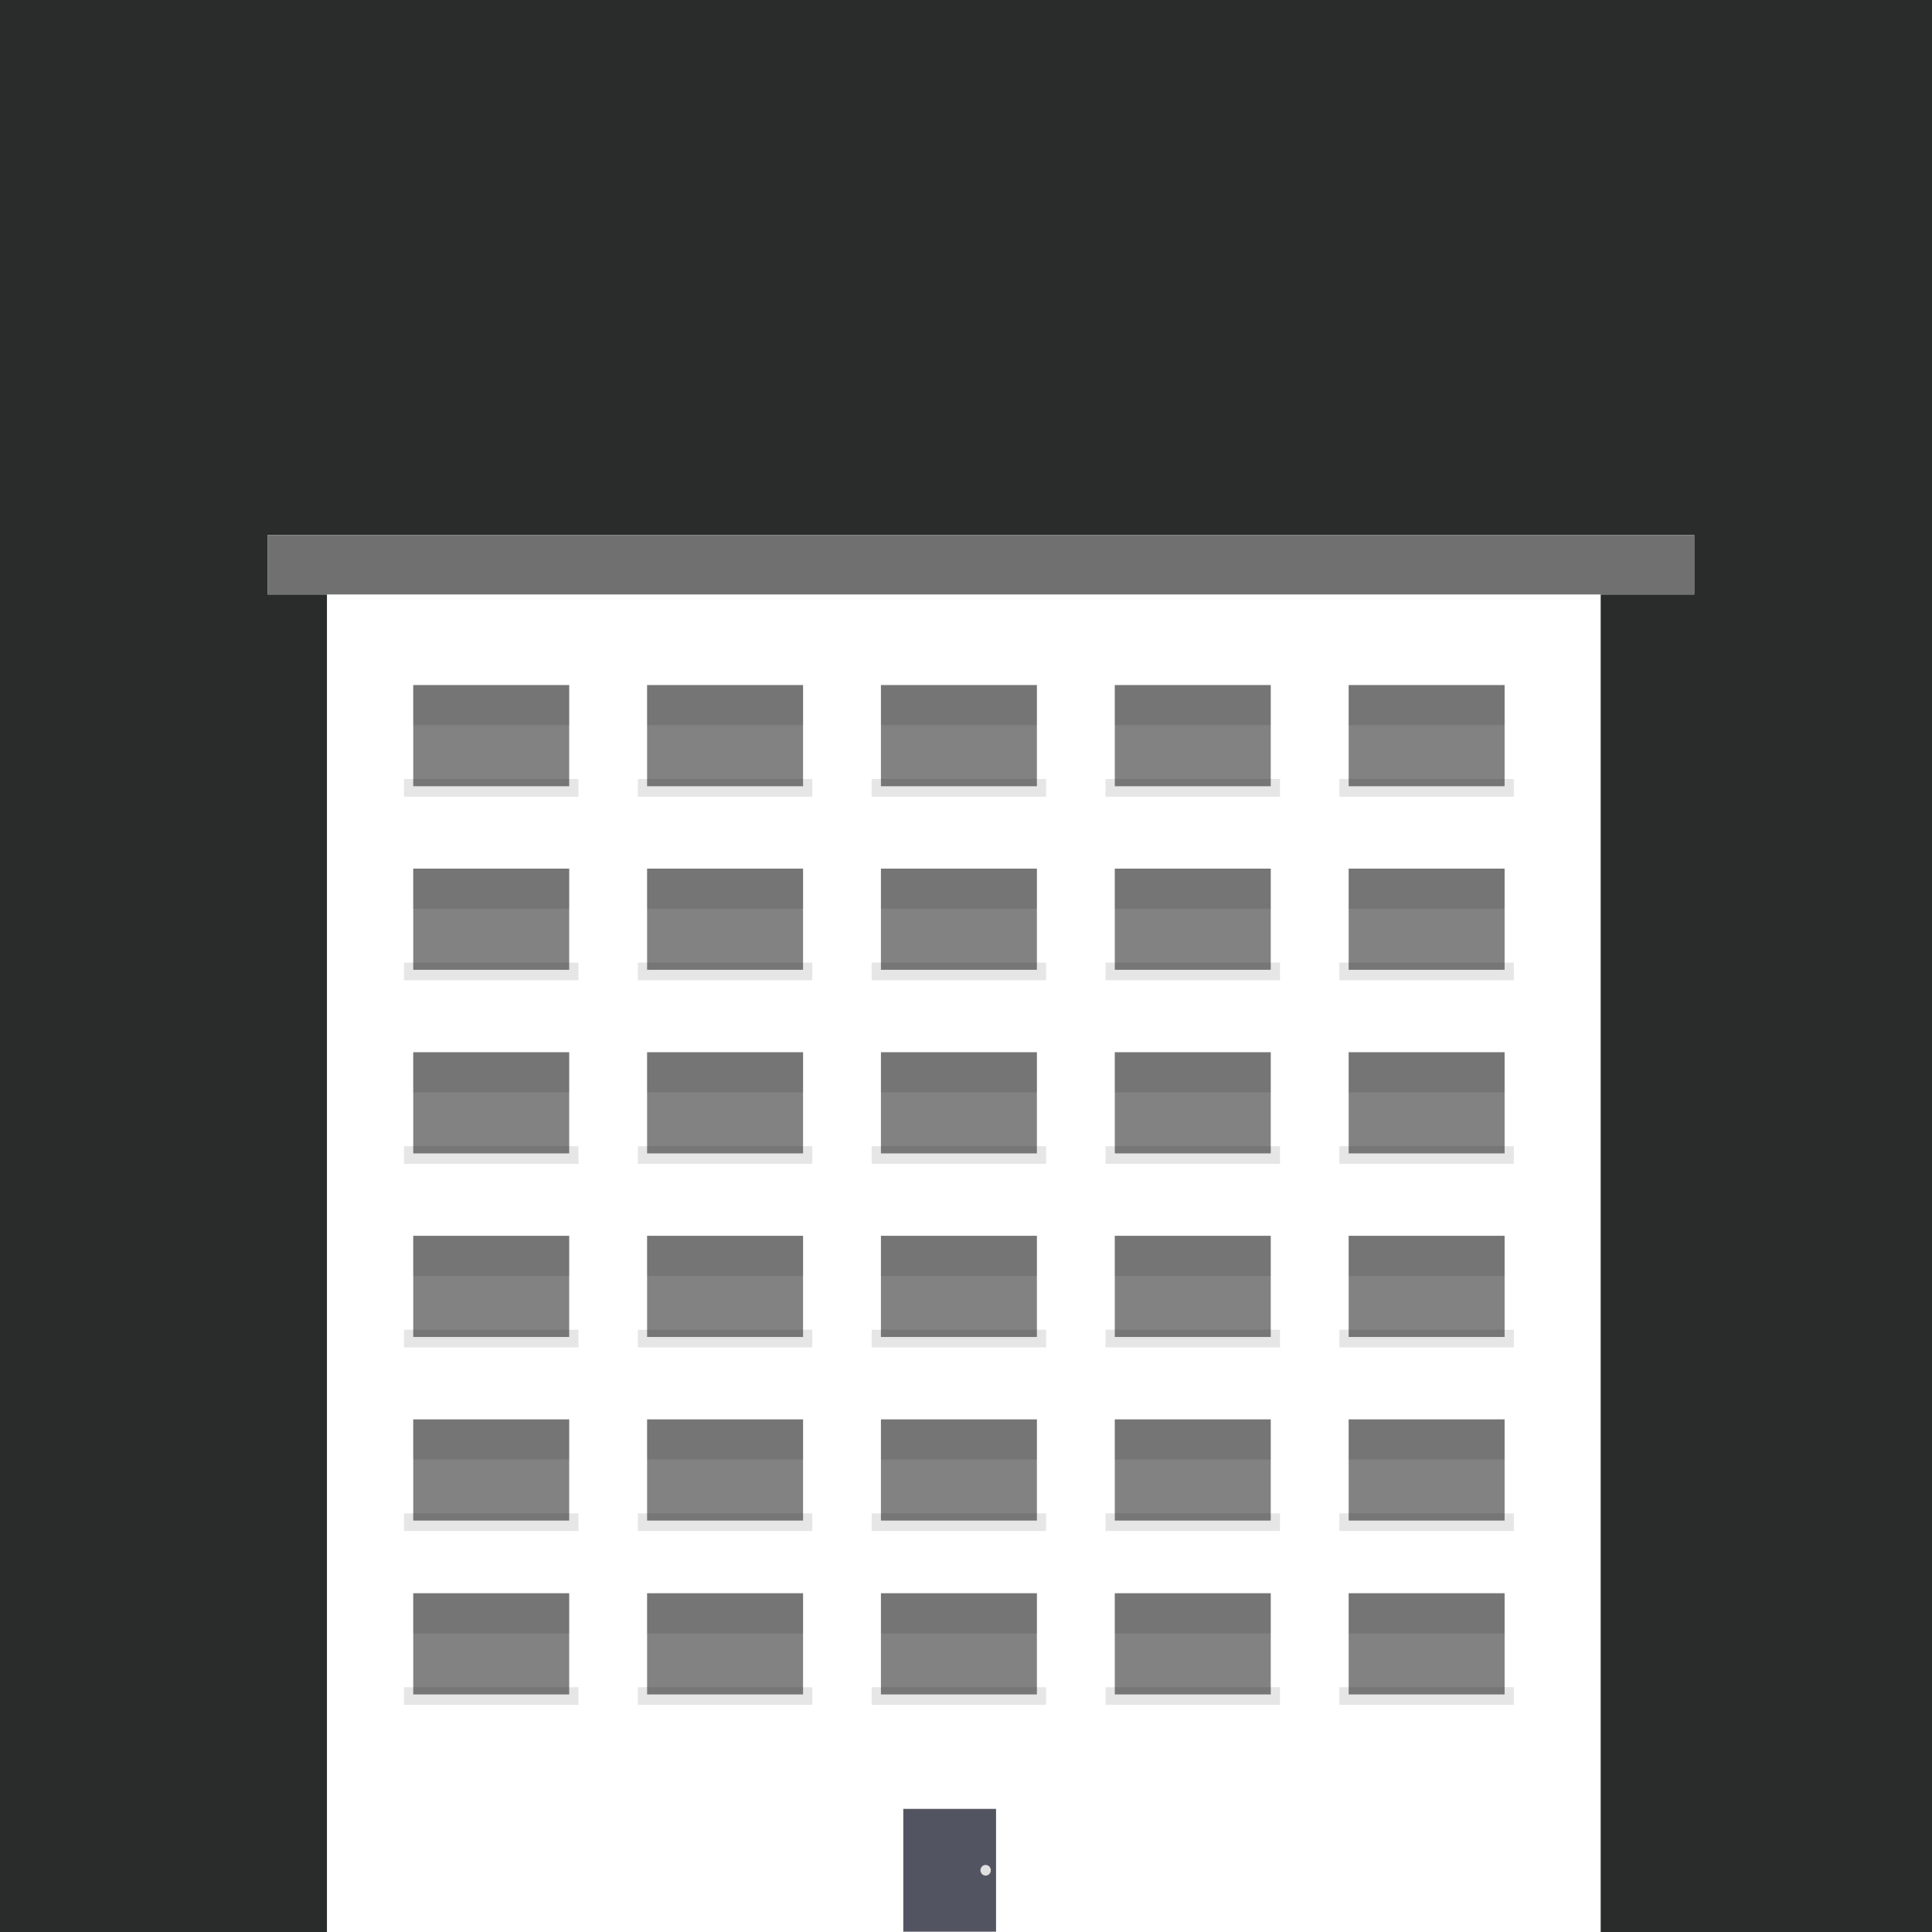 <svg xmlns="http://www.w3.org/2000/svg" xmlns:xlink="http://www.w3.org/1999/xlink" width="65" height="65" viewBox="0 0 65 65">
  <rect x="0" y="0" width="65" height="65" fill="#808080" stroke="none"/>
  <defs>
    <clipPath id="clip-building-8">
      <rect width="65" height="65"/>
    </clipPath>
  </defs>
  <g id="building-8" clip-path="url(#clip-building-8)">
    <rect width="65" height="65" fill="#2a2c2c"/>
    <g id="Group_907" data-name="Group 907">
      <g id="Group_905" data-name="Group 905" transform="translate(9 18)">
        <g id="Group_871" data-name="Group 871" transform="translate(0)">
          <g id="Group_870" data-name="Group 870" transform="translate(2 1)">
            <g id="Group_869" data-name="Group 869">
              <rect id="Rectangle_501" data-name="Rectangle 501" width="42.853" height="46" fill="#fff"/>
              <g id="Group_829" data-name="Group 829" transform="translate(19.39 41.858)">
                <g id="Group_732" data-name="Group 732" transform="translate(0 0)">
                  <g id="Group_737" data-name="Group 737">
                    <rect id="Rectangle_331" data-name="Rectangle 331" width="3.121" height="4.131" fill="#535461"/>
                    <ellipse id="Ellipse_257" data-name="Ellipse 257" cx="0.175" cy="0.179" rx="0.175" ry="0.179" transform="translate(2.596 1.886)" fill="#e0e0e0"/>
                  </g>
                </g>
              </g>
              <g id="Group_830" data-name="Group 830" transform="translate(2.591 4.048)">
                <rect id="Rectangle_332" data-name="Rectangle 332" width="5.87" height="0.594" transform="translate(0 3.161)" opacity="0.1"/>
                <rect id="Rectangle_333" data-name="Rectangle 333" width="5.247" height="3.404" transform="translate(0.312 0)" fill="#060606" opacity="0.5"/>
                <g id="Group_536" data-name="Group 536" transform="translate(0.312 0)" opacity="0.1">
                  <rect id="Rectangle_335" data-name="Rectangle 335" width="5.247" height="1.35"/>
                </g>
              </g>
              <g id="Group_835" data-name="Group 835" transform="translate(10.459 4.048)">
                <rect id="Rectangle_332-2" data-name="Rectangle 332" width="5.87" height="0.594" transform="translate(0 3.161)" opacity="0.1"/>
                <rect id="Rectangle_333-2" data-name="Rectangle 333" width="5.247" height="3.404" transform="translate(0.312 0)" fill="#060606" opacity="0.5"/>
                <g id="Group_536-2" data-name="Group 536" transform="translate(0.312 0)" opacity="0.1">
                  <rect id="Rectangle_335-2" data-name="Rectangle 335" width="5.247" height="1.35"/>
                </g>
              </g>
              <g id="Group_844" data-name="Group 844" transform="translate(18.326 4.048)">
                <rect id="Rectangle_332-3" data-name="Rectangle 332" width="5.87" height="0.594" transform="translate(0 3.161)" opacity="0.1"/>
                <rect id="Rectangle_333-3" data-name="Rectangle 333" width="5.247" height="3.404" transform="translate(0.312 0)" fill="#060606" opacity="0.5"/>
                <g id="Group_536-3" data-name="Group 536" transform="translate(0.312 0)" opacity="0.1">
                  <rect id="Rectangle_335-3" data-name="Rectangle 335" width="5.247" height="1.35"/>
                </g>
              </g>
              <g id="Group_852" data-name="Group 852" transform="translate(26.194 4.048)">
                <rect id="Rectangle_332-4" data-name="Rectangle 332" width="5.87" height="0.594" transform="translate(0 3.161)" opacity="0.1"/>
                <rect id="Rectangle_333-4" data-name="Rectangle 333" width="5.247" height="3.404" transform="translate(0.312 0)" fill="#060606" opacity="0.5"/>
                <g id="Group_536-4" data-name="Group 536" transform="translate(0.312 0)" opacity="0.1">
                  <rect id="Rectangle_335-4" data-name="Rectangle 335" width="5.247" height="1.35"/>
                </g>
              </g>
              <g id="Group_865" data-name="Group 865" transform="translate(34.062 4.048)">
                <rect id="Rectangle_332-5" data-name="Rectangle 332" width="5.87" height="0.594" transform="translate(0 3.161)" opacity="0.1"/>
                <rect id="Rectangle_333-5" data-name="Rectangle 333" width="5.247" height="3.404" transform="translate(0.312 0)" fill="#060606" opacity="0.5"/>
                <g id="Group_536-5" data-name="Group 536" transform="translate(0.312 0)" opacity="0.1">
                  <rect id="Rectangle_335-5" data-name="Rectangle 335" width="5.247" height="1.35"/>
                </g>
              </g>
              <g id="Group_831" data-name="Group 831" transform="translate(2.591 10.224)">
                <rect id="Rectangle_332-6" data-name="Rectangle 332" width="5.87" height="0.594" transform="translate(0 3.161)" opacity="0.1"/>
                <rect id="Rectangle_333-6" data-name="Rectangle 333" width="5.247" height="3.404" transform="translate(0.312 0)" fill="#060606" opacity="0.5"/>
                <g id="Group_536-6" data-name="Group 536" transform="translate(0.312 0)" opacity="0.1">
                  <rect id="Rectangle_335-6" data-name="Rectangle 335" width="5.247" height="1.35"/>
                </g>
              </g>
              <g id="Group_836" data-name="Group 836" transform="translate(10.459 10.224)">
                <rect id="Rectangle_332-7" data-name="Rectangle 332" width="5.87" height="0.594" transform="translate(0 3.161)" opacity="0.1"/>
                <rect id="Rectangle_333-7" data-name="Rectangle 333" width="5.247" height="3.404" transform="translate(0.312 0)" fill="#060606" opacity="0.5"/>
                <g id="Group_536-7" data-name="Group 536" transform="translate(0.312 0)" opacity="0.1">
                  <rect id="Rectangle_335-7" data-name="Rectangle 335" width="5.247" height="1.35"/>
                </g>
              </g>
              <g id="Group_842" data-name="Group 842" transform="translate(18.326 10.224)">
                <rect id="Rectangle_332-8" data-name="Rectangle 332" width="5.87" height="0.594" transform="translate(0 3.161)" opacity="0.1"/>
                <rect id="Rectangle_333-8" data-name="Rectangle 333" width="5.247" height="3.404" transform="translate(0.312 0)" fill="#060606" opacity="0.5"/>
                <g id="Group_536-8" data-name="Group 536" transform="translate(0.312 0)" opacity="0.1">
                  <rect id="Rectangle_335-8" data-name="Rectangle 335" width="5.247" height="1.35"/>
                </g>
              </g>
              <g id="Group_851" data-name="Group 851" transform="translate(26.194 10.224)">
                <rect id="Rectangle_332-9" data-name="Rectangle 332" width="5.87" height="0.594" transform="translate(0 3.161)" opacity="0.1"/>
                <rect id="Rectangle_333-9" data-name="Rectangle 333" width="5.247" height="3.404" transform="translate(0.312 0)" fill="#060606" opacity="0.5"/>
                <g id="Group_536-9" data-name="Group 536" transform="translate(0.312 0)" opacity="0.1">
                  <rect id="Rectangle_335-9" data-name="Rectangle 335" width="5.247" height="1.35"/>
                </g>
              </g>
              <g id="Group_866" data-name="Group 866" transform="translate(34.062 10.224)">
                <rect id="Rectangle_332-10" data-name="Rectangle 332" width="5.87" height="0.594" transform="translate(0 3.161)" opacity="0.1"/>
                <rect id="Rectangle_333-10" data-name="Rectangle 333" width="5.247" height="3.404" transform="translate(0.312 0)" fill="#060606" opacity="0.5"/>
                <g id="Group_536-10" data-name="Group 536" transform="translate(0.312 0)" opacity="0.1">
                  <rect id="Rectangle_335-10" data-name="Rectangle 335" width="5.247" height="1.35"/>
                </g>
              </g>
              <g id="Group_832" data-name="Group 832" transform="translate(2.591 16.401)">
                <rect id="Rectangle_332-11" data-name="Rectangle 332" width="5.87" height="0.594" transform="translate(0 3.161)" opacity="0.1"/>
                <rect id="Rectangle_333-11" data-name="Rectangle 333" width="5.247" height="3.404" transform="translate(0.312 0)" fill="#060606" opacity="0.5"/>
                <g id="Group_536-11" data-name="Group 536" transform="translate(0.312 0)" opacity="0.1">
                  <rect id="Rectangle_335-11" data-name="Rectangle 335" width="5.247" height="1.35"/>
                </g>
              </g>
              <g id="Group_837" data-name="Group 837" transform="translate(10.459 16.401)">
                <rect id="Rectangle_332-12" data-name="Rectangle 332" width="5.87" height="0.594" transform="translate(0 3.161)" opacity="0.1"/>
                <rect id="Rectangle_333-12" data-name="Rectangle 333" width="5.247" height="3.404" transform="translate(0.312 0)" fill="#060606" opacity="0.5"/>
                <g id="Group_536-12" data-name="Group 536" transform="translate(0.312 0)" opacity="0.1">
                  <rect id="Rectangle_335-12" data-name="Rectangle 335" width="5.247" height="1.35"/>
                </g>
              </g>
              <g id="Group_843" data-name="Group 843" transform="translate(18.326 16.401)">
                <rect id="Rectangle_332-13" data-name="Rectangle 332" width="5.87" height="0.594" transform="translate(0 3.161)" opacity="0.1"/>
                <rect id="Rectangle_333-13" data-name="Rectangle 333" width="5.247" height="3.404" transform="translate(0.312 0)" fill="#060606" opacity="0.5"/>
                <g id="Group_536-13" data-name="Group 536" transform="translate(0.312 0)" opacity="0.1">
                  <rect id="Rectangle_335-13" data-name="Rectangle 335" width="5.247" height="1.35"/>
                </g>
              </g>
              <g id="Group_849" data-name="Group 849" transform="translate(26.194 16.401)">
                <rect id="Rectangle_332-14" data-name="Rectangle 332" width="5.87" height="0.594" transform="translate(0 3.161)" opacity="0.1"/>
                <rect id="Rectangle_333-14" data-name="Rectangle 333" width="5.247" height="3.404" transform="translate(0.312 0)" fill="#060606" opacity="0.5"/>
                <g id="Group_536-14" data-name="Group 536" transform="translate(0.312 0)" opacity="0.1">
                  <rect id="Rectangle_335-14" data-name="Rectangle 335" width="5.247" height="1.35"/>
                </g>
              </g>
              <g id="Group_863" data-name="Group 863" transform="translate(34.062 16.401)">
                <rect id="Rectangle_332-15" data-name="Rectangle 332" width="5.87" height="0.594" transform="translate(0 3.161)" opacity="0.1"/>
                <rect id="Rectangle_333-15" data-name="Rectangle 333" width="5.247" height="3.404" transform="translate(0.312 0)" fill="#060606" opacity="0.5"/>
                <g id="Group_536-15" data-name="Group 536" transform="translate(0.312 0)" opacity="0.1">
                  <rect id="Rectangle_335-15" data-name="Rectangle 335" width="5.247" height="1.35"/>
                </g>
              </g>
              <g id="Group_833" data-name="Group 833" transform="translate(2.591 22.577)">
                <rect id="Rectangle_332-16" data-name="Rectangle 332" width="5.87" height="0.594" transform="translate(0 3.161)" opacity="0.1"/>
                <rect id="Rectangle_333-16" data-name="Rectangle 333" width="5.247" height="3.404" transform="translate(0.312 0)" fill="#060606" opacity="0.5"/>
                <g id="Group_536-16" data-name="Group 536" transform="translate(0.312 0)" opacity="0.1">
                  <rect id="Rectangle_335-16" data-name="Rectangle 335" width="5.247" height="1.35"/>
                </g>
              </g>
              <g id="Group_859" data-name="Group 859" transform="translate(2.591 34.603)">
                <rect id="Rectangle_332-17" data-name="Rectangle 332" width="5.87" height="0.594" transform="translate(0 3.161)" opacity="0.1"/>
                <rect id="Rectangle_333-17" data-name="Rectangle 333" width="5.247" height="3.404" transform="translate(0.312 0)" fill="#060606" opacity="0.5"/>
                <g id="Group_536-17" data-name="Group 536" transform="translate(0.312 0)" opacity="0.1">
                  <rect id="Rectangle_335-17" data-name="Rectangle 335" width="5.247" height="1.35"/>
                </g>
              </g>
              <g id="Group_838" data-name="Group 838" transform="translate(10.459 22.577)">
                <rect id="Rectangle_332-18" data-name="Rectangle 332" width="5.87" height="0.594" transform="translate(0 3.161)" opacity="0.1"/>
                <rect id="Rectangle_333-18" data-name="Rectangle 333" width="5.247" height="3.404" transform="translate(0.312 0)" fill="#060606" opacity="0.5"/>
                <g id="Group_536-18" data-name="Group 536" transform="translate(0.312 0)" opacity="0.1">
                  <rect id="Rectangle_335-18" data-name="Rectangle 335" width="5.247" height="1.35"/>
                </g>
              </g>
              <g id="Group_856" data-name="Group 856" transform="translate(10.459 34.603)">
                <rect id="Rectangle_332-19" data-name="Rectangle 332" width="5.87" height="0.594" transform="translate(0 3.161)" opacity="0.1"/>
                <rect id="Rectangle_333-19" data-name="Rectangle 333" width="5.247" height="3.404" transform="translate(0.312 0)" fill="#060606" opacity="0.5"/>
                <g id="Group_536-19" data-name="Group 536" transform="translate(0.312 0)" opacity="0.1">
                  <rect id="Rectangle_335-19" data-name="Rectangle 335" width="5.247" height="1.35"/>
                </g>
              </g>
              <g id="Group_841" data-name="Group 841" transform="translate(18.326 22.577)">
                <rect id="Rectangle_332-20" data-name="Rectangle 332" width="5.87" height="0.594" transform="translate(0 3.161)" opacity="0.1"/>
                <rect id="Rectangle_333-20" data-name="Rectangle 333" width="5.247" height="3.404" transform="translate(0.312 0)" fill="#060606" opacity="0.5"/>
                <g id="Group_536-20" data-name="Group 536" transform="translate(0.312 0)" opacity="0.1">
                  <rect id="Rectangle_335-20" data-name="Rectangle 335" width="5.247" height="1.35"/>
                </g>
              </g>
              <g id="Group_857" data-name="Group 857" transform="translate(18.326 34.603)">
                <rect id="Rectangle_332-21" data-name="Rectangle 332" width="5.87" height="0.594" transform="translate(0 3.161)" opacity="0.1"/>
                <rect id="Rectangle_333-21" data-name="Rectangle 333" width="5.247" height="3.404" transform="translate(0.312 0)" fill="#060606" opacity="0.5"/>
                <g id="Group_536-21" data-name="Group 536" transform="translate(0.312 0)" opacity="0.1">
                  <rect id="Rectangle_335-21" data-name="Rectangle 335" width="5.247" height="1.35"/>
                </g>
              </g>
              <g id="Group_850" data-name="Group 850" transform="translate(26.194 22.577)">
                <rect id="Rectangle_332-22" data-name="Rectangle 332" width="5.87" height="0.594" transform="translate(0 3.161)" opacity="0.1"/>
                <rect id="Rectangle_333-22" data-name="Rectangle 333" width="5.247" height="3.404" transform="translate(0.312 0)" fill="#060606" opacity="0.5"/>
                <g id="Group_536-22" data-name="Group 536" transform="translate(0.312 0)" opacity="0.1">
                  <rect id="Rectangle_335-22" data-name="Rectangle 335" width="5.247" height="1.35"/>
                </g>
              </g>
              <g id="Group_864" data-name="Group 864" transform="translate(34.062 22.577)">
                <rect id="Rectangle_332-23" data-name="Rectangle 332" width="5.87" height="0.594" transform="translate(0 3.161)" opacity="0.1"/>
                <rect id="Rectangle_333-23" data-name="Rectangle 333" width="5.247" height="3.404" transform="translate(0.312 0)" fill="#060606" opacity="0.5"/>
                <g id="Group_536-23" data-name="Group 536" transform="translate(0.312 0)" opacity="0.1">
                  <rect id="Rectangle_335-23" data-name="Rectangle 335" width="5.247" height="1.35"/>
                </g>
              </g>
              <g id="Group_858" data-name="Group 858" transform="translate(26.194 34.603)">
                <rect id="Rectangle_332-24" data-name="Rectangle 332" width="5.87" height="0.594" transform="translate(0 3.161)" opacity="0.1"/>
                <rect id="Rectangle_333-24" data-name="Rectangle 333" width="5.247" height="3.404" transform="translate(0.312 0)" fill="#060606" opacity="0.5"/>
                <g id="Group_536-24" data-name="Group 536" transform="translate(0.312 0)" opacity="0.1">
                  <rect id="Rectangle_335-24" data-name="Rectangle 335" width="5.247" height="1.35"/>
                </g>
              </g>
              <g id="Group_861" data-name="Group 861" transform="translate(34.062 34.603)">
                <rect id="Rectangle_332-25" data-name="Rectangle 332" width="5.87" height="0.594" transform="translate(0 3.161)" opacity="0.1"/>
                <rect id="Rectangle_333-25" data-name="Rectangle 333" width="5.247" height="3.404" transform="translate(0.312 0)" fill="#060606" opacity="0.5"/>
                <g id="Group_536-25" data-name="Group 536" transform="translate(0.312 0)" opacity="0.1">
                  <rect id="Rectangle_335-25" data-name="Rectangle 335" width="5.247" height="1.35"/>
                </g>
              </g>
              <g id="Group_834" data-name="Group 834" transform="translate(2.591 28.754)">
                <rect id="Rectangle_332-26" data-name="Rectangle 332" width="5.87" height="0.594" transform="translate(0 3.161)" opacity="0.1"/>
                <rect id="Rectangle_333-26" data-name="Rectangle 333" width="5.247" height="3.404" transform="translate(0.312 0)" fill="#060606" opacity="0.5"/>
                <g id="Group_536-26" data-name="Group 536" transform="translate(0.312 0)" opacity="0.1">
                  <rect id="Rectangle_335-26" data-name="Rectangle 335" width="5.247" height="1.35"/>
                </g>
              </g>
              <g id="Group_839" data-name="Group 839" transform="translate(10.459 28.754)">
                <rect id="Rectangle_332-27" data-name="Rectangle 332" width="5.87" height="0.594" transform="translate(0 3.161)" opacity="0.1"/>
                <rect id="Rectangle_333-27" data-name="Rectangle 333" width="5.247" height="3.404" transform="translate(0.312 0)" fill="#060606" opacity="0.5"/>
                <g id="Group_536-27" data-name="Group 536" transform="translate(0.312 0)" opacity="0.1">
                  <rect id="Rectangle_335-27" data-name="Rectangle 335" width="5.247" height="1.35"/>
                </g>
              </g>
              <g id="Group_840" data-name="Group 840" transform="translate(18.326 28.754)">
                <rect id="Rectangle_332-28" data-name="Rectangle 332" width="5.87" height="0.594" transform="translate(0 3.161)" opacity="0.1"/>
                <rect id="Rectangle_333-28" data-name="Rectangle 333" width="5.247" height="3.404" transform="translate(0.312 0)" fill="#060606" opacity="0.5"/>
                <g id="Group_536-28" data-name="Group 536" transform="translate(0.312 0)" opacity="0.1">
                  <rect id="Rectangle_335-28" data-name="Rectangle 335" width="5.247" height="1.35"/>
                </g>
              </g>
              <g id="Group_848" data-name="Group 848" transform="translate(26.194 28.754)">
                <rect id="Rectangle_332-29" data-name="Rectangle 332" width="5.87" height="0.594" transform="translate(0 3.161)" opacity="0.1"/>
                <rect id="Rectangle_333-29" data-name="Rectangle 333" width="5.247" height="3.404" transform="translate(0.312 0)" fill="#060606" opacity="0.5"/>
                <g id="Group_536-29" data-name="Group 536" transform="translate(0.312 0)" opacity="0.1">
                  <rect id="Rectangle_335-29" data-name="Rectangle 335" width="5.247" height="1.35"/>
                </g>
              </g>
              <g id="Group_862" data-name="Group 862" transform="translate(34.062 28.754)">
                <rect id="Rectangle_332-30" data-name="Rectangle 332" width="5.87" height="0.594" transform="translate(0 3.161)" opacity="0.1"/>
                <rect id="Rectangle_333-30" data-name="Rectangle 333" width="5.247" height="3.404" transform="translate(0.312 0)" fill="#060606" opacity="0.5"/>
                <g id="Group_536-30" data-name="Group 536" transform="translate(0.312 0)" opacity="0.1">
                  <rect id="Rectangle_335-30" data-name="Rectangle 335" width="5.247" height="1.35"/>
                </g>
              </g>
            </g>
          </g>
          <g id="Rectangle_502" data-name="Rectangle 502" fill="#fff" stroke="#707070" stroke-width="1">
            <rect width="48" height="2" stroke="none"/>
            <rect x="0.5" y="0.5" width="47" height="1" fill="none"/>
          </g>
        </g>
      </g>
    </g>
  </g>
</svg>
